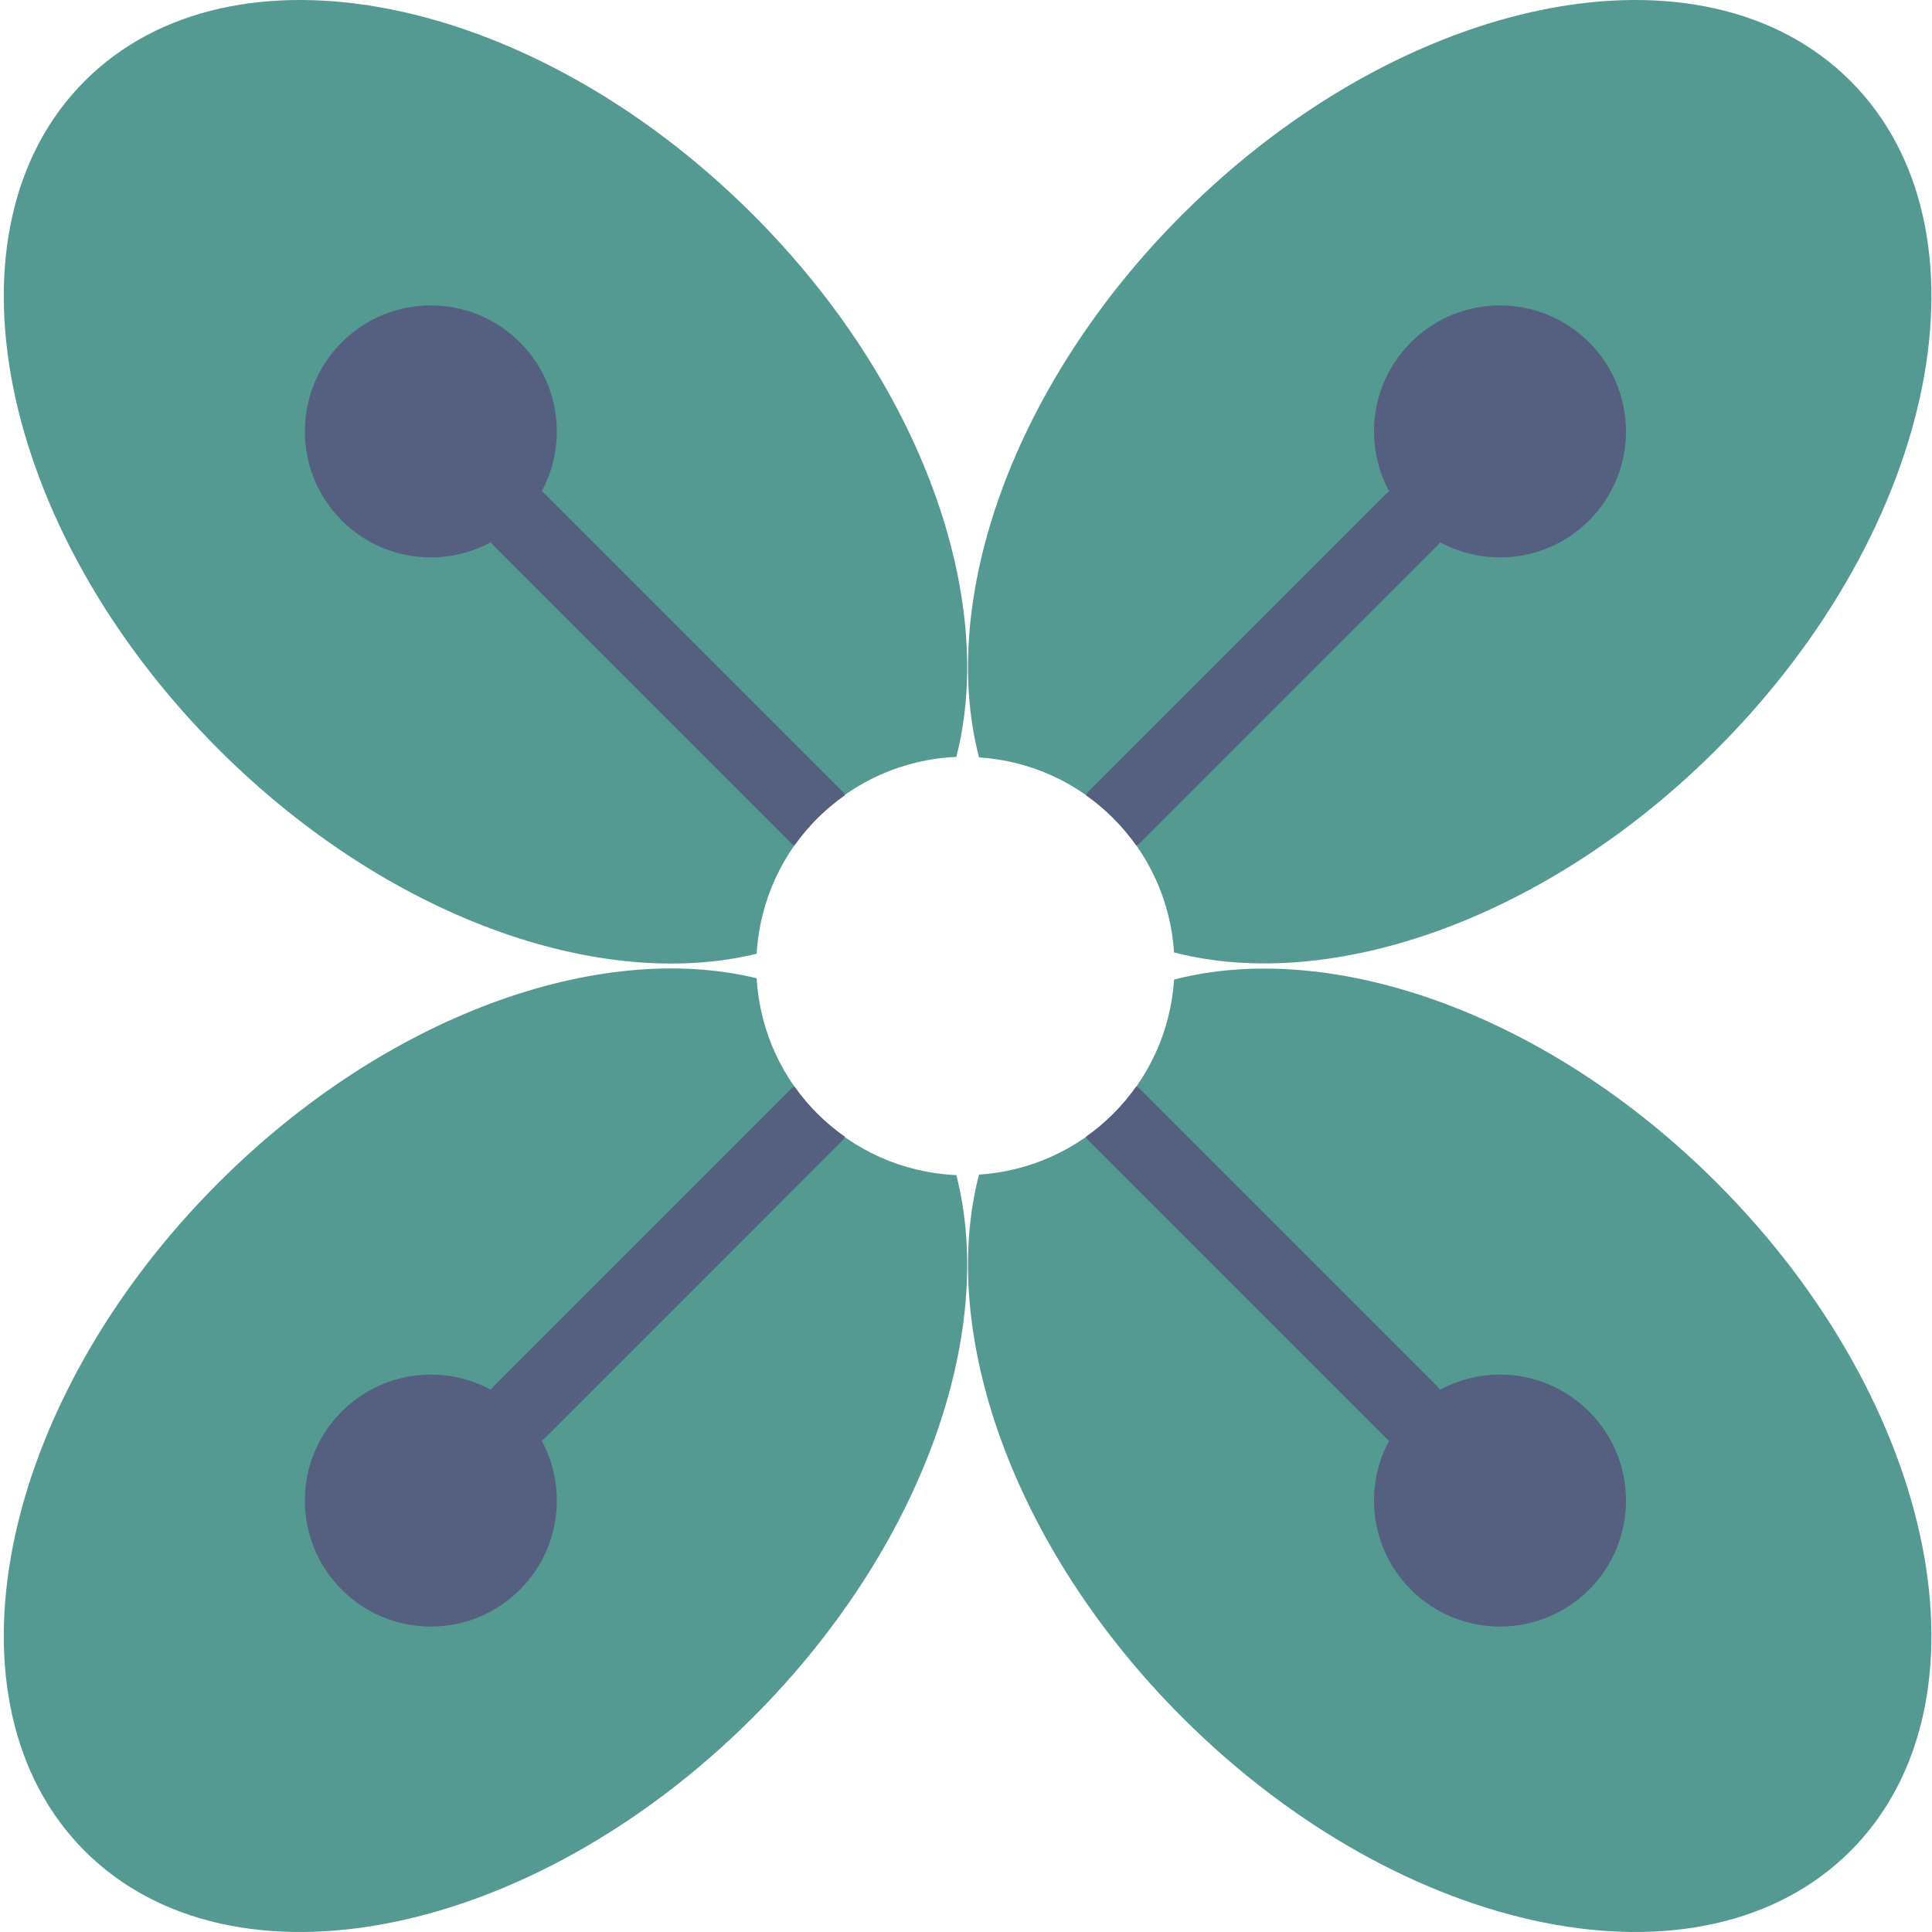 <?xml version="1.0" encoding="UTF-8" standalone="no"?>
<svg width="53px" height="53px" viewBox="0 0 53 53" version="1.1" xmlns="http://www.w3.org/2000/svg" xmlns:xlink="http://www.w3.org/1999/xlink" xmlns:sketch="http://www.bohemiancoding.com/sketch/ns">
    <!-- Generator: Sketch 3.2.2 (9983) - http://www.bohemiancoding.com/sketch -->
    <title>96 - Abundance (Flat)</title>
    <desc>Created with Sketch.</desc>
    <defs></defs>
    <g id="Page-1" stroke="none" stroke-width="1" fill="none" fill-rule="evenodd" sketch:type="MSPage">
        <g id="96---Abundance-(Flat)" sketch:type="MSLayerGroup" transform="translate(0, -1)">
            <path d="M20.757,27.836 C16.44,26.788 10.603,28.836 5.992,33.447 C-0.083,39.522 -1.724,47.729 2.325,51.778 C6.375,55.828 14.582,54.187 20.656,48.112 C25.308,43.461 27.348,37.564 26.235,33.236 C23.286,33.108 20.93,30.774 20.757,27.836" id="Fill-42" fill="#559A92" sketch:type="MSShapeGroup"></path>
            <path d="M47.096,33.447 C42.44,28.791 36.537,26.752 32.208,27.872 C32.02,30.751 29.736,33.036 26.856,33.223 C25.736,37.553 27.775,43.456 32.432,48.112 C38.506,54.187 46.713,55.828 50.763,51.778 C54.812,47.729 53.171,39.522 47.096,33.447" id="Fill-43" fill="#559A92" sketch:type="MSShapeGroup"></path>
            <path d="M50.763,3.221 C46.713,-0.828 38.506,0.813 32.432,6.888 C27.775,11.544 25.736,17.447 26.856,21.777 C29.736,21.964 32.02,24.249 32.208,27.128 C36.537,28.248 42.44,26.209 47.096,21.552 C53.171,15.478 54.812,7.271 50.763,3.221" id="Fill-44" fill="#559A92" sketch:type="MSShapeGroup"></path>
            <path d="M26.235,21.764 C27.348,17.436 25.308,11.539 20.656,6.888 C14.582,0.813 6.375,-0.828 2.325,3.221 C-1.724,7.271 -0.083,15.478 5.992,21.552 C10.603,26.164 16.44,28.212 20.757,27.164 C20.93,24.226 23.286,21.892 26.235,21.764" id="Fill-45" fill="#559A92" sketch:type="MSShapeGroup"></path>
            <path d="M43.593,15.279 C42.243,16.629 40.055,16.629 38.705,15.279 C37.355,13.929 37.355,11.741 38.705,10.391 C40.055,9.041 42.243,9.041 43.593,10.391 C44.943,11.741 44.943,13.929 43.593,15.279" id="Fill-46" fill="#556080" sketch:type="MSShapeGroup"></path>
            <path d="M14.263,44.609 C12.914,45.959 10.725,45.959 9.375,44.609 C8.025,43.259 8.025,41.07 9.375,39.721 C10.725,38.371 12.914,38.371 14.263,39.721 C15.613,41.07 15.613,43.259 14.263,44.609" id="Fill-47" fill="#556080" sketch:type="MSShapeGroup"></path>
            <path d="M38.705,44.609 C37.355,43.259 37.355,41.07 38.705,39.721 C40.055,38.371 42.243,38.371 43.593,39.721 C44.943,41.07 44.943,43.259 43.593,44.609 C42.243,45.959 40.055,45.959 38.705,44.609" id="Fill-48" fill="#556080" sketch:type="MSShapeGroup"></path>
            <path d="M9.375,15.279 C8.025,13.929 8.025,11.741 9.375,10.391 C10.725,9.041 12.914,9.041 14.263,10.391 C15.613,11.741 15.613,13.929 14.263,15.279 C12.914,16.629 10.725,16.629 9.375,15.279" id="Fill-49" fill="#556080" sketch:type="MSShapeGroup"></path>
            <path d="M23.18,22.813 C23.156,22.783 23.145,22.747 23.117,22.719 L14.971,14.572 C14.58,14.182 13.947,14.182 13.557,14.572 C13.166,14.963 13.166,15.596 13.557,15.986 L21.703,24.133 C21.73,24.16 21.764,24.17 21.793,24.193 C22.171,23.656 22.643,23.192 23.18,22.813" id="Fill-218" fill="#556080" sketch:type="MSShapeGroup"></path>
            <path d="M39.412,14.572 C39.021,14.182 38.389,14.182 37.998,14.572 L29.851,22.719 C29.823,22.747 29.812,22.783 29.789,22.812 C30.325,23.191 30.793,23.658 31.172,24.195 C31.201,24.171 31.237,24.161 31.265,24.133 L39.412,15.986 C39.803,15.596 39.803,14.963 39.412,14.572" id="Fill-219" fill="#556080" sketch:type="MSShapeGroup"></path>
            <path d="M31.265,30.867 C31.237,30.839 31.201,30.828 31.172,30.805 C30.793,31.341 30.325,31.809 29.789,32.188 C29.812,32.217 29.823,32.253 29.851,32.281 L37.998,40.428 C38.193,40.623 38.449,40.721 38.705,40.721 C38.961,40.721 39.217,40.623 39.412,40.428 C39.803,40.037 39.803,39.404 39.412,39.014 L31.265,30.867" id="Fill-220" fill="#556080" sketch:type="MSShapeGroup"></path>
            <path d="M23.18,32.187 C22.643,31.808 22.171,31.344 21.793,30.807 C21.764,30.83 21.73,30.84 21.703,30.867 L13.557,39.014 C13.166,39.404 13.166,40.037 13.557,40.428 C13.752,40.623 14.008,40.721 14.264,40.721 C14.519,40.721 14.775,40.623 14.971,40.428 L23.117,32.281 C23.145,32.253 23.156,32.217 23.18,32.187" id="Fill-221" fill="#556080" sketch:type="MSShapeGroup"></path>
        </g>
    </g>
</svg>